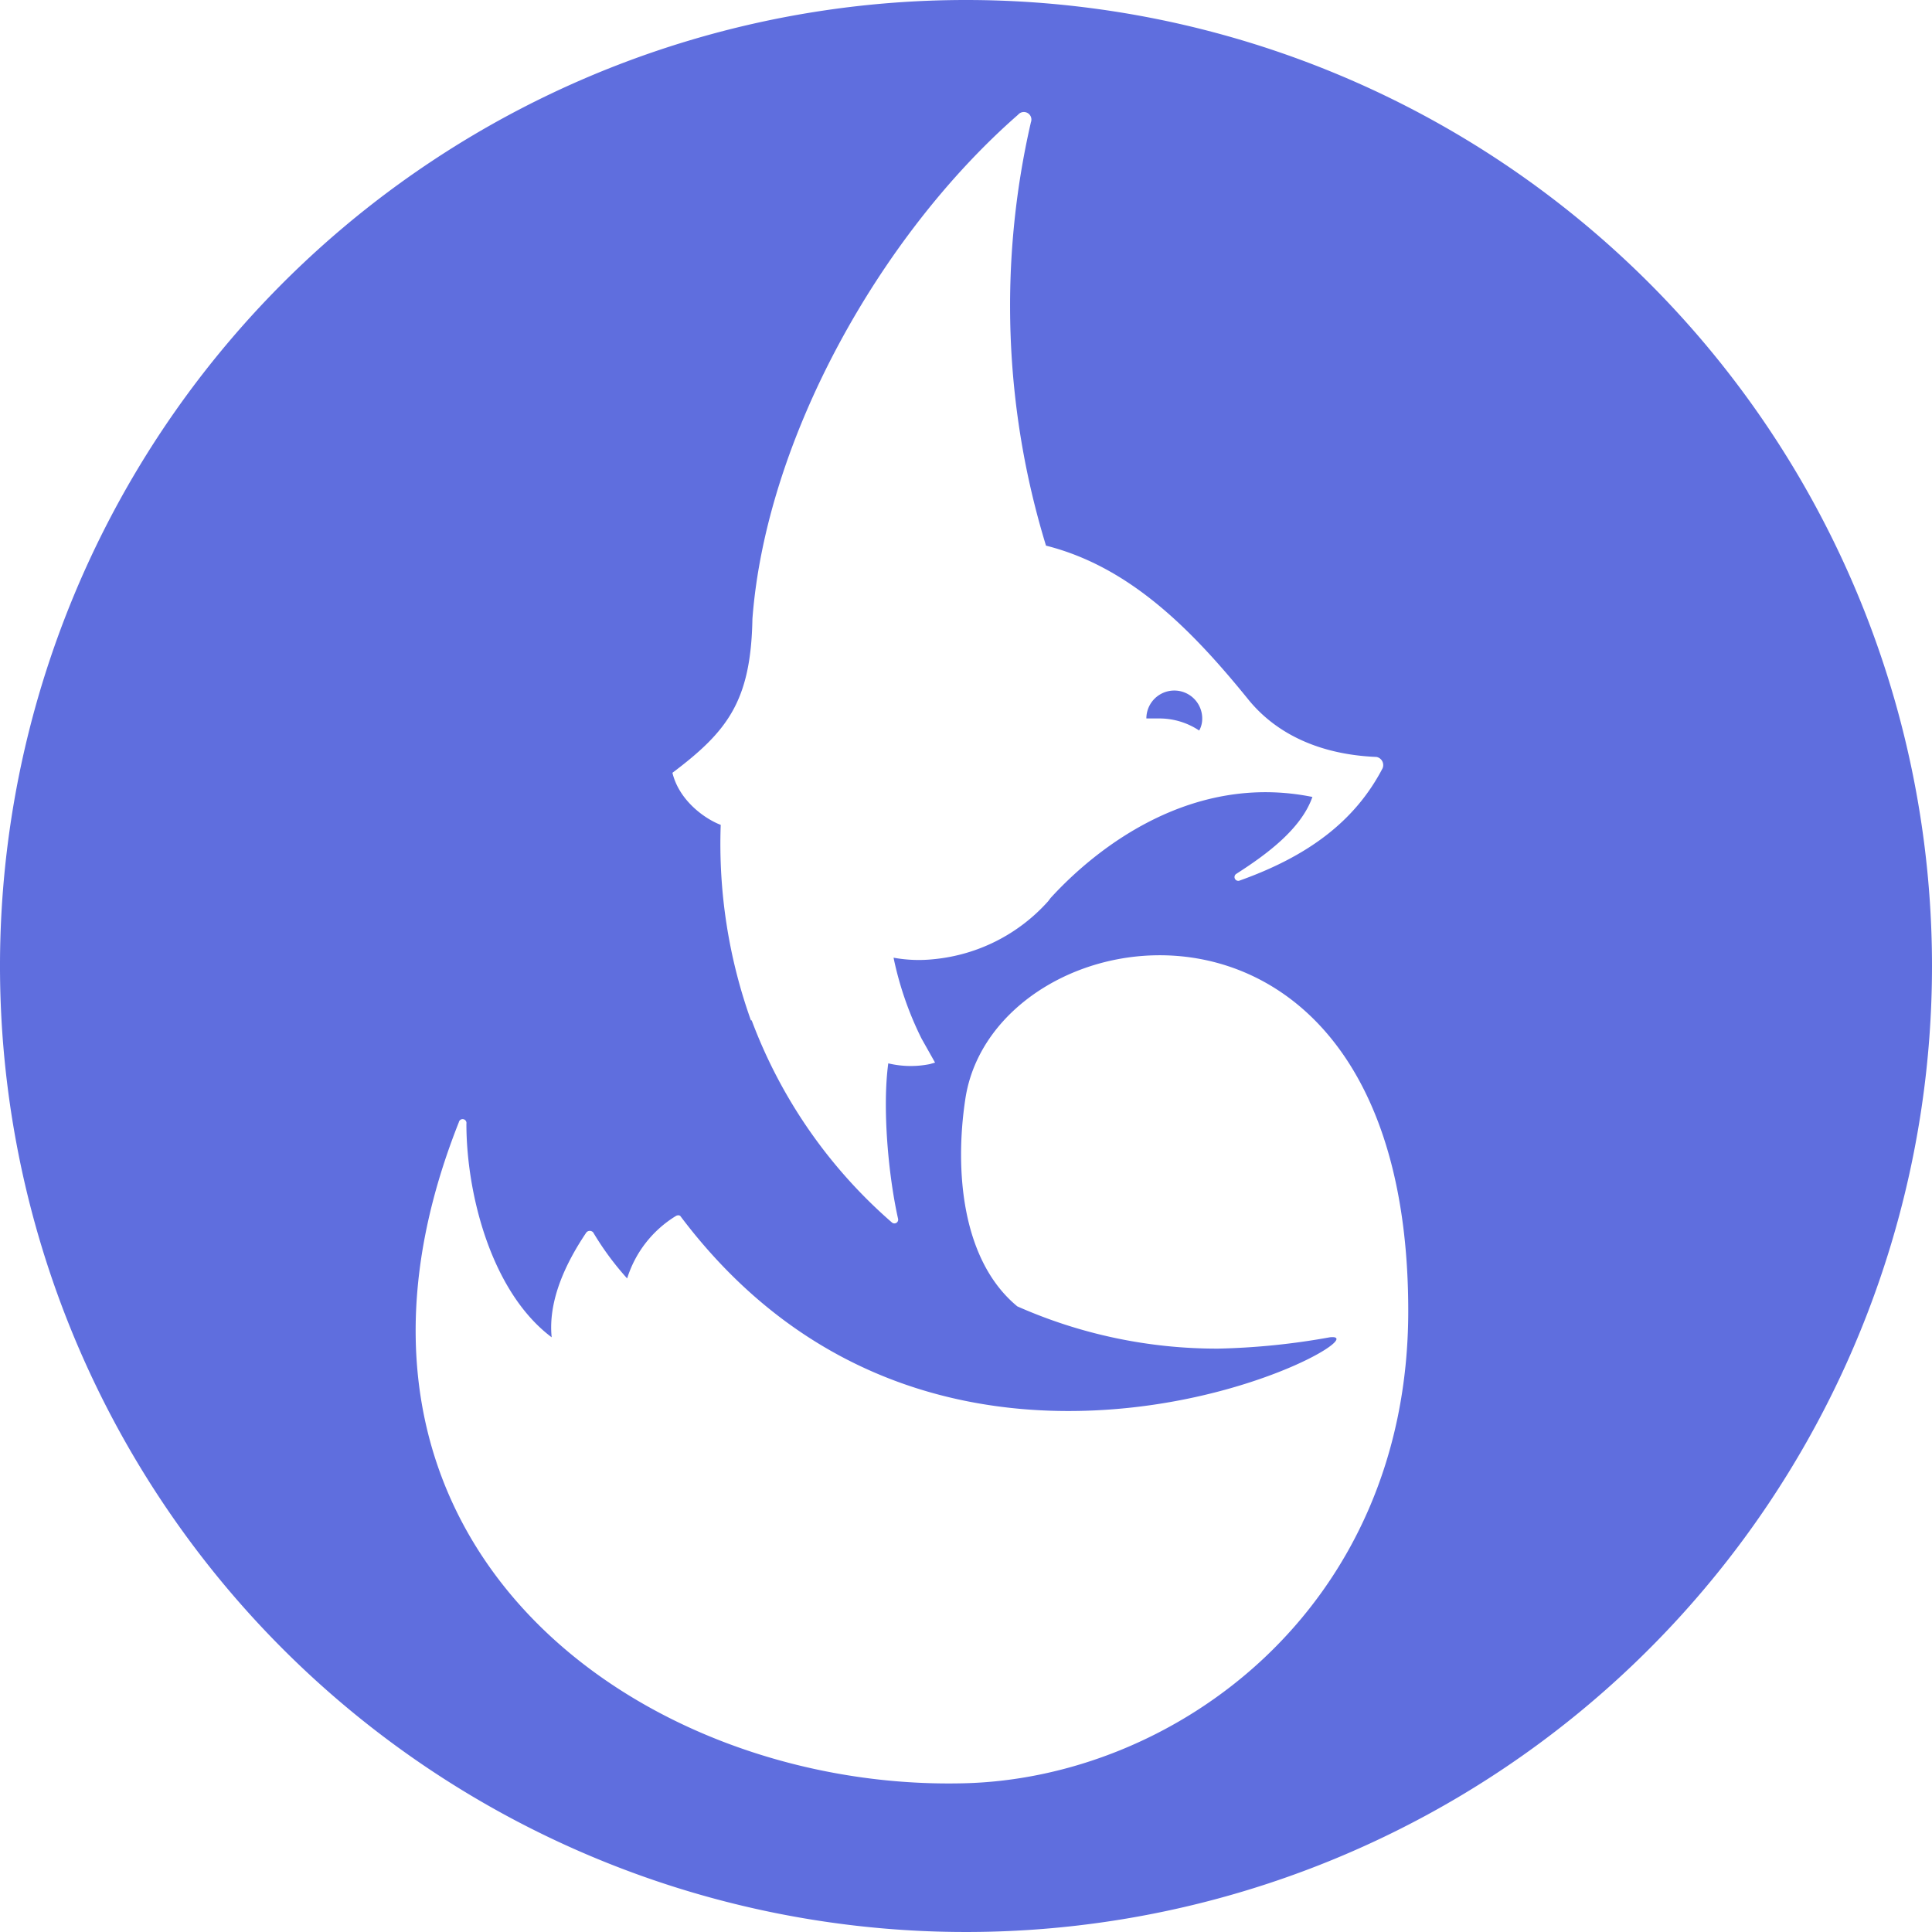 <svg xmlns="http://www.w3.org/2000/svg" width="256" height="256" viewBox="0 0 256 256"><path fill="#5f6ede" d="M128 0a128 128 0 1 0 128 128A128 128 0 0 0 128 0zM99.7 82c1.8-23.8 16.9-50.8 35.2-66.8a1 1 0 0 1 1.7 1 108.5 108.5 0 0 0 2 56.1c11.1 2.8 19.3 11.1 26.9 20.5 3.8 4.6 9.6 7.2 16.9 7.5a1.1 1.1 0 0 1 .8 1.5c-3.7 7.1-10 11.7-19 14.9a.5.5 0 0 1-.4-.9c3.9-2.5 8.6-5.9 10.1-10.2-15.8-3.2-28.4 6.5-34.7 13.4l-.3.4a23.3 23.3 0 0 1-15.2 7.7 18.6 18.6 0 0 1-5.3-.2 44.1 44.1 0 0 0 3.7 10.7l1.8 3.2-.7.2a12.8 12.8 0 0 1-5.5-.1c-.8 5.9 0 14.8 1.3 20.6a.5.5 0 0 1-.8.5 66.2 66.2 0 0 1-18.6-26.8h-.1a69.5 69.5 0 0 1-4-25.9c-2.1-.8-5.5-3.2-6.4-6.9 7.3-5.5 10.4-9.5 10.6-20.4zm27.7 154.3c-42.6.9-88.7-31.9-66.6-87.6a.5.5 0 0 1 1 .2c0 9.3 3.3 22.3 11.3 28.3-.5-4.9 1.9-9.9 4.6-13.9a.6.6 0 0 1 .9 0 38.4 38.4 0 0 0 4.5 6.1 14.9 14.9 0 0 1 6.5-8.3c.2-.1.5-.1.6.1 17.8 23.6 41.6 27.3 59.8 25.3s30.6-9.8 26.2-9.3a93.8 93.8 0 0 1-14.8 1.5 65.3 65.3 0 0 1-26.6-5.6c-7.4-6.1-8.3-18.1-6.9-27.4 3.7-25.4 58.7-33.8 58.7 28 0 39.5-31 62.1-59.2 62.6z"/><path fill="#5f6ede" d="M153.6 95.2a9.5 9.5 0 0 1 5.3 1.6 3.2 3.2 0 0 0 .4-1.6 3.7 3.7 0 0 0-7.4 0h1.7z"/></svg>
